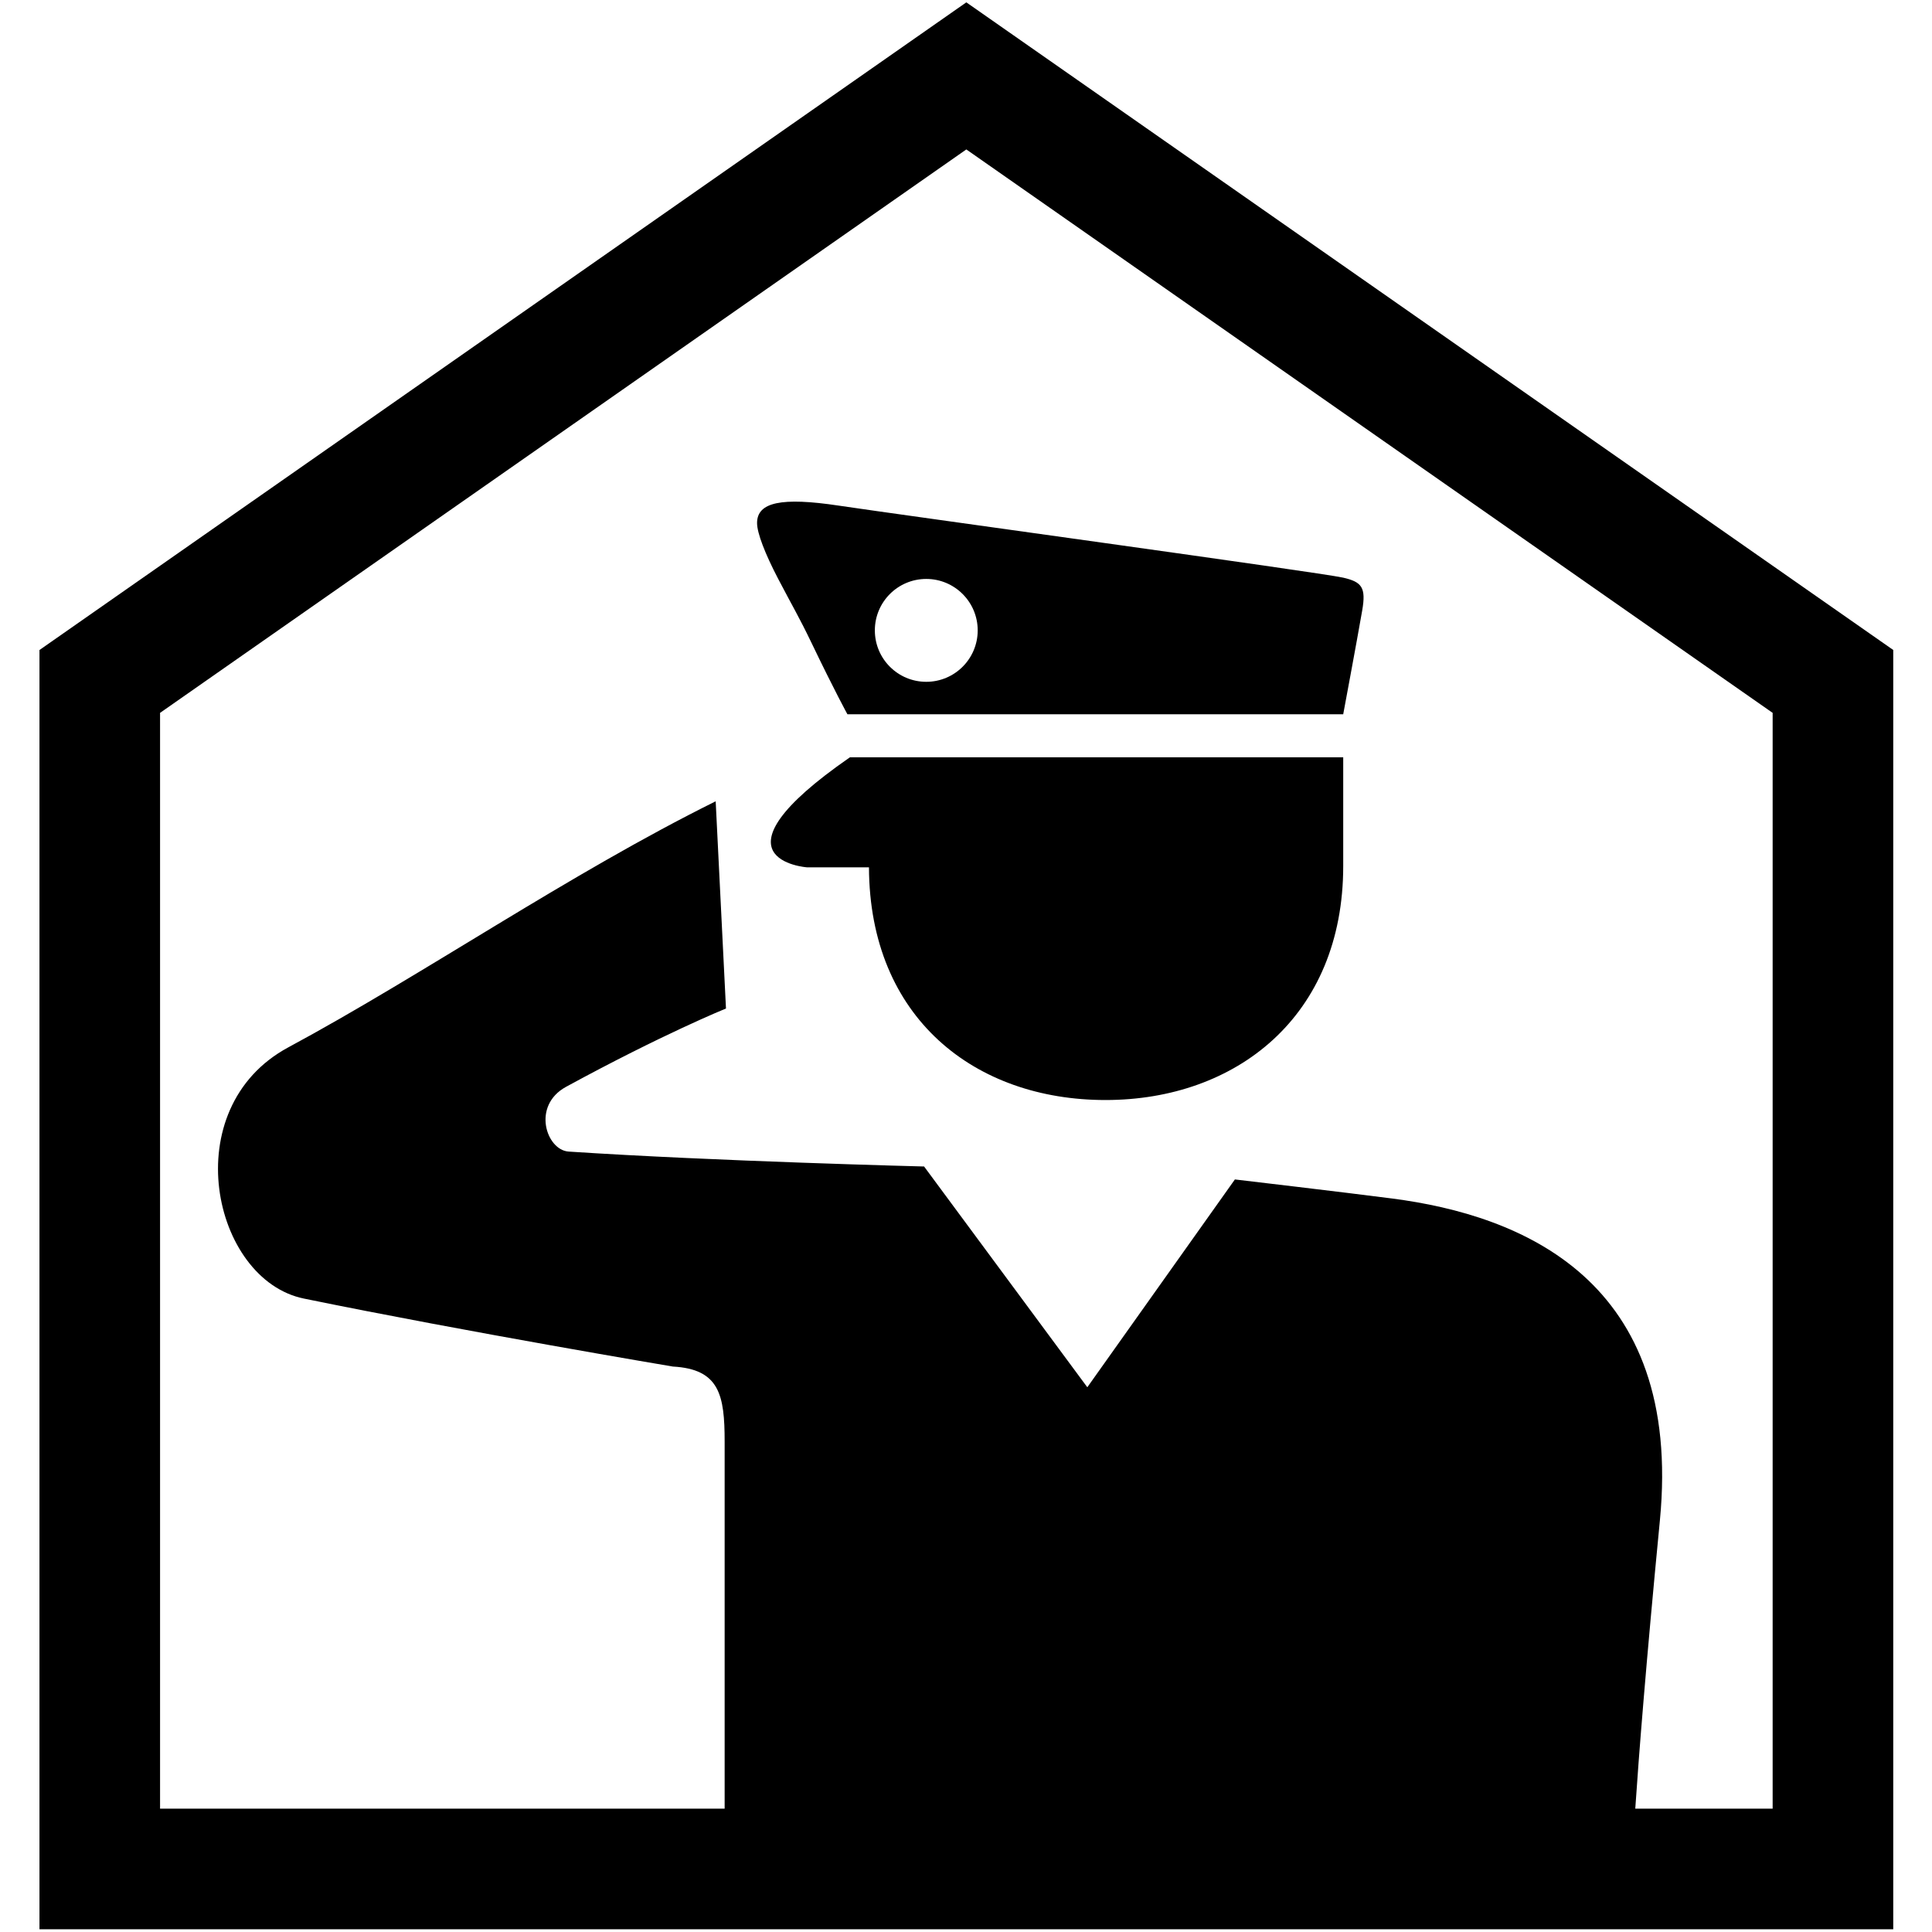 <?xml version="1.0" encoding="utf-8"?>
<!-- Generator: Adobe Illustrator 13.0.0, SVG Export Plug-In . SVG Version: 6.00 Build 14948)  -->
<!DOCTYPE svg PUBLIC "-//W3C//DTD SVG 1.0//EN" "http://www.w3.org/TR/2001/REC-SVG-20010904/DTD/svg10.dtd">
<svg version="1.0" xmlns="http://www.w3.org/2000/svg" xmlns:xlink="http://www.w3.org/1999/xlink" x="0px" y="0px" width="580px"
	 height="580px" viewBox="0 0 580 580" enable-background="new 0 0 580 580" xml:space="preserve">
<g id="地図記号">
	<g>
		<path d="M290.1,0.706L11.85,195.139v384.045h556.517V195.127L290.1,0.706z M532.16,542.975h-41.24
			c1.062-15.838,3.177-42.948,7.389-86.521c6.994-72.31-41.681-91.618-80.281-96.641c-13.9-1.808-47.304-5.737-47.304-5.737
			l-44.305,62.388l-48.999-66.277c0,0-62.718-1.578-106.715-4.478c-6.688-0.436-11.166-13.77-0.772-19.438
			c29.066-15.845,48.011-23.512,48.011-23.512l-3.093-62.204c-43.945,21.772-87.866,52.099-128.298,73.865
			c-33.992,18.302-22.857,69.777,4.667,75.415c49.07,10.058,110.779,20.411,110.779,20.411c14,0.771,15.544,8.549,15.544,22.549
			v110.179H48.052V214.006L290.1,44.862l242.06,169.144V542.975z M242.255,260.378h18.614c0.175,45.312,31.895,69.857,70.995,69.857
			c39.213,0,71.379-25.053,71.379-70.247v-32.649H255.165C210.743,258.098,242.255,260.378,242.255,260.378z M227.277,157.016
			c0,3.041,2.416,9.239,6.304,16.693c4.455,8.531,6.305,11.5,10.064,19.332c6.853,14.282,10.759,21.389,10.759,21.389h148.838
			c0,0,4.073-21.772,5.698-31.136c1.22-6.987-0.141-8.59-5.698-9.875c-6.812-1.567-133.441-18.931-151.495-21.636
			C234.695,149.227,227.277,150.71,227.277,157.016z M278.068,173.802c8.527,0,15.444,6.911,15.444,15.444
			c0,8.526-6.917,15.438-15.444,15.438c-8.532,0-15.432-6.912-15.432-15.438C262.636,180.713,269.536,173.802,278.068,173.802z"/>
	</g>
</g>
<g id="ガイド">
</g>
</svg>
